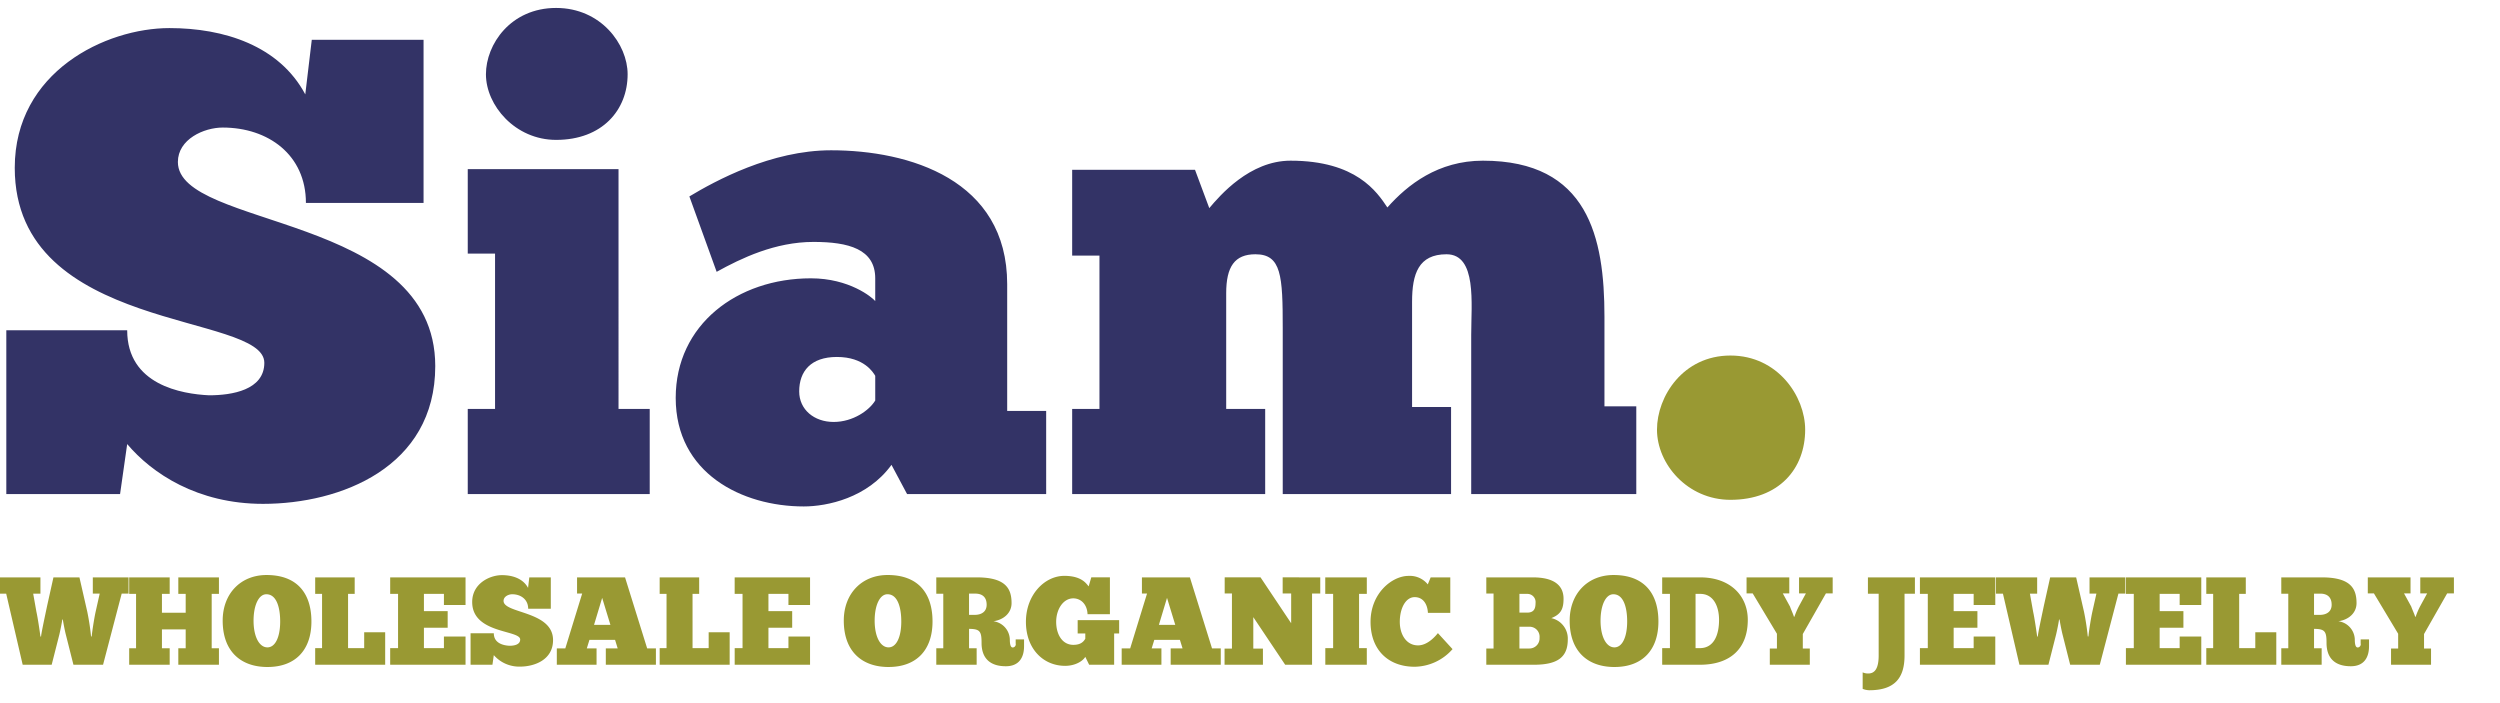 <svg xmlns="http://www.w3.org/2000/svg" width="210" height="59.063" viewBox="0 0 800 225">
  <defs>
    <style>
      .cls-1 {
        fill: #993;
      }

      .cls-1, .cls-2 {
        fill-rule: evenodd;
      }

      .cls-2 {
        fill: #336;
      }
    </style>
  </defs>
  <path id="Wholesale_Organic_Body_Jewelry" data-name="Wholesale Organic Body Jewelry" class="cls-1" d="M12.939,203.68c-0.16-1.2-.84-5.959-1.28-7.878l-1.04-5.839h2.32v-5.2h-13.2v5.2H1.98l5.279,22.756h9.278l2.44-9.6c0.28-1.159.8-3.679,0.96-4.879H20.1c0.2,1.24.64,3.6,1,4.959l2.4,9.519h9.478l5.959-22.756h2.2v-5.2H29.7v5.2h2.2l-1.36,6.079c-0.36,1.679-1.04,5.839-1.2,7.638h-0.2a79.493,79.493,0,0,0-1.2-7.878l-2.52-11.039H17.1l-2,9c-0.8,3.8-1.88,8.8-1.96,9.918h-0.2Zm28.4-18.917v5.28h2.2v17.4h-2.2v5.279H54.3V207.44h-2.48V201.4h7.6v6.039h-2.36v5.279h13V207.44h-2.32v-17.4h2.32v-5.28h-13v5.28h2.36v6.039h-7.6v-6.039H54.3v-5.28H41.34Zm44.237,28.676c9.039,0,14.078-5.519,14.078-14.558,0-9-4.559-14.877-14.358-14.877-8.279,0-14.038,5.959-14.038,14.6C71.26,208.6,77.219,213.439,85.578,213.439Zm0-6.279c-2.56,0-4.439-3.32-4.439-8.559,0-4.959,1.68-8.478,4.119-8.438,3.079,0,4.4,3.879,4.4,8.718C89.657,203.84,88.1,207.16,85.578,207.16Zm15.282-22.4v5.28h2.2V207.4h-2.2v5.319h22.4v-10.4h-6.719v5.08h-5.159V190.043h2.12v-5.28H100.86Zm24,0v5.28h2.52V207.4h-2.52v5.319h24.116V203.68h-6.919v3.72h-6.4v-6.519h7.6v-5.319h-7.6v-5.519h6.4V193.6h6.919v-8.839H124.859Zm25.72,27.956h7l0.44-3.08a10.781,10.781,0,0,0,8.358,3.68c4.76,0,10.6-2.24,10.6-8.479,0-9.4-15.838-8.439-15.838-12.558,0-1.4,1.6-2.119,2.76-2.119,2.8,0,5.119,1.679,5.119,4.639h7.239V184.763h-6.879l-0.4,3.36c-1.6-3-5-4.079-8.359-4.079-3.919,0-9.518,2.679-9.518,8.6,0,10.2,15.357,8.879,15.357,12,0,1.68-2,2-3.4,2-1.68-.08-5.039-0.64-5.039-4h-7.439v10.079Zm59.314,0V207.48h-2.8l-7.079-22.717H184.658v5.16H186.3l-5.4,17.557h-2.719v5.239H190.9V207.48h-3.12l0.84-2.72h8.2l0.84,2.72h-3.8v5.239h16.037Zm-19.8-12.758,2.6-8.639,2.64,8.639H190.1Zm21-15.2v5.28h2.2V207.4h-2.2v5.319h22.4v-10.4h-6.719v5.08h-5.159V190.043h2.12v-5.28H211.1Zm24,0v5.28h2.52V207.4H235.1v5.319h24.116V203.68H252.3v3.72h-6.4v-6.519h7.6v-5.319h-7.6v-5.519h6.4V193.6h6.919v-8.839H235.1Zm49.238,28.676c9.038,0,14.077-5.519,14.077-14.558,0-9-4.559-14.877-14.357-14.877-8.279,0-14.038,5.959-14.038,14.6C270.018,208.6,275.977,213.439,284.336,213.439Zm0-6.279c-2.56,0-4.44-3.32-4.44-8.559,0-4.959,1.68-8.478,4.12-8.438,3.079,0,4.4,3.879,4.4,8.718C288.415,203.84,286.855,207.16,284.336,207.16Zm15.282-22.4V190h2.239V207.44h-2.239v5.279h12.917V207.44H310.1v-6.2c3.559,0,4,.88,4,4.519,0,4.679,2.52,7.439,7.759,7.439,4.439,0,5.839-3.08,5.839-6.4v-2.2h-2.68v1.32a1.035,1.035,0,0,1-.919,1.28c-0.72,0-.96-1-0.96-2.72A6.061,6.061,0,0,0,317.9,198.8c3.319-.48,5.8-2.679,5.8-5.8,0-4.559-1.8-8.239-11.079-8.239h-13Zm10.478,5.2h2c2.319,0,3.639,1.2,3.639,3.559,0,2.12-1.52,3.239-3.839,3.239h-1.8v-6.8Zm38.438,22.756h8v-10h1.6v-4.279H344.855v4.279h2.44v1.68c-0.6,1.04-1.56,1.96-3.84,1.96-3.479,0-5.479-3.28-5.479-7.359,0-4,2.24-7.519,5.479-7.519,2.36,0,4.439,1.84,4.559,5.079h7.159v-11.8h-5.959l-0.84,2.88c-0.64-.64-2-3.359-7.8-3.359-6.239,0-12.278,6-12.278,14.717,0,8.639,5.559,14.078,12.558,14.078,3.079,0,5.559-1.4,6.439-2.88Zm42.118,0V207.48h-2.8l-7.079-22.717H365.416v5.16h1.64l-5.4,17.557h-2.72v5.239h12.718V207.48h-3.119l0.839-2.72h8.2l0.84,2.72h-3.8v5.239h16.037Zm-19.8-12.758,2.6-8.639,2.639,8.639h-5.239Zm51.637-10.038v-5.16H410.454v5.16h2.719v9.518l-9.8-14.678H391.9v5.16h2.32V207.56h-2.36v5.159h12.278V207.56h-3.08V197.481l10.2,15.238h8.6v-22.8h2.64Zm1.6-5.16v5.28h2.519V207.4H424.1v5.319h13.278V207.4H434.9V190.043h2.48v-5.28H424.1ZM460.133,202.6c-0.36.4-3,3.92-6.359,3.92-3.8,0-5.839-3.56-5.839-7.519,0-4.359,1.879-7.919,4.759-7.919,2.84,0,4.119,2.44,4.239,5.04h7.159V184.763h-6.279l-0.92,2.24a7.4,7.4,0,0,0-6.159-2.719c-5.239,0-12.158,5.519-12.158,14.717,0,8.919,5.639,14.358,14.118,14.358a16.408,16.408,0,0,0,12.118-5.639Zm15.483,10.119h15.2c7.719,0,10.878-2.48,10.878-8.119a6.7,6.7,0,0,0-5.279-6.8c3-1.2,3.92-2.839,3.92-6.2,0-4.359-3.16-6.839-9.8-6.839H475.616v5.16h2.319v17.6h-2.319v5.2Zm10.6-22.676h2.52a2.623,2.623,0,0,1,2.639,2.919c0,1.92-.6,3.08-2.719,3.08h-2.44v-6Zm0,17.477v-6.959h3.08a3.193,3.193,0,0,1,3.359,3.519,3.251,3.251,0,0,1-3.239,3.44h-3.2Zm30.4,5.919c9.039,0,14.078-5.519,14.078-14.558,0-9-4.559-14.877-14.358-14.877-8.278,0-14.037,5.959-14.037,14.6C502.3,208.6,508.255,213.439,516.613,213.439Zm0-6.279c-2.559,0-4.439-3.32-4.439-8.559,0-4.959,1.68-8.478,4.119-8.438,3.08,0,4.4,3.879,4.4,8.718C520.693,203.84,519.133,207.16,516.613,207.16Zm15.282,5.559h12.038c9.839,0,15.358-5.239,15.358-14.358,0-7.639-5.519-13.6-15.2-13.6H531.9v5.28h2.48V207.4H531.9v5.319Zm10.679-5.319V190.043h1.519c4.24,0,6,4.039,6,8.318,0,5-1.759,8.959-6,9.039h-1.519Zm31.478-10.039c-0.16-.68-1-2.479-1.239-3.239l-2.32-4.239h2.08v-5.12H558.9v5.12h1.96l7.758,12.917v4.72h-2.279v5.2h12.8v-5.2h-2.24v-4.64l7.4-13h2.159v-5.12H575.692v5.12h2.2l-2.2,4.039a24.064,24.064,0,0,0-1.48,3.439h-0.16Zm22,23.076a6.07,6.07,0,0,0,2.12.44c8.239,0,11.278-4.039,11.278-11.118V190h3.32v-5.24H597.734V190h3.44v19.756c0,4.28-1.32,5.759-3.32,5.759a4.128,4.128,0,0,1-1.8-.36v5.279Zm18.32-35.674v5.28h2.52V207.4h-2.52v5.319H638.49V203.68h-6.919v3.72h-6.4v-6.519h7.6v-5.319h-7.6v-5.519h6.4V193.6h6.919v-8.839H614.374Zm37.518,18.917c-0.16-1.2-.84-5.959-1.279-7.878l-1.04-5.839h2.319v-5.2H638.7v5.2h2.239l5.279,22.756h9.279l2.439-9.6c0.28-1.159.8-3.679,0.96-4.879h0.16c0.2,1.24.64,3.6,1,4.959l2.4,9.519h9.478l5.959-22.756h2.2v-5.2H668.65v5.2h2.2l-1.36,6.079c-0.36,1.679-1.039,5.839-1.2,7.638h-0.2a79.469,79.469,0,0,0-1.2-7.878l-2.52-11.039h-8.318l-2,9c-0.8,3.8-1.88,8.8-1.96,9.918h-0.2Zm28.4-18.917v5.28h2.52V207.4h-2.52v5.319H704.41V203.68h-6.919v3.72h-6.4v-6.519h7.6v-5.319h-7.6v-5.519h6.4V193.6h6.919v-8.839H680.294Zm25.72,0v5.28h2.2V207.4h-2.2v5.319h22.4v-10.4h-6.719v5.08h-5.159V190.043h2.119v-5.28H706.014Zm24,0V190h2.239V207.44h-2.239v5.279h12.918V207.44h-2.44v-6.2c3.559,0,4,.88,4,4.519,0,4.679,2.52,7.439,7.759,7.439,4.439,0,5.839-3.08,5.839-6.4v-2.2h-2.68v1.32a1.035,1.035,0,0,1-.919,1.28c-0.72,0-.96-1-0.96-2.72a6.061,6.061,0,0,0-5.239-5.679c3.319-.48,5.8-2.679,5.8-5.8,0-4.559-1.8-8.239-11.079-8.239h-13Zm10.478,5.2h2c2.319,0,3.639,1.2,3.639,3.559,0,2.12-1.52,3.239-3.839,3.239h-1.8v-6.8Zm32.359,7.4c-0.16-.68-1-2.479-1.239-3.239l-2.32-4.239h2.08v-5.12H757.694v5.12h1.96l7.758,12.917v4.72h-2.279v5.2h12.8v-5.2h-2.24v-4.64l7.4-13h2.159v-5.12H774.491v5.12h2.2l-2.2,4.039a24.064,24.064,0,0,0-1.48,3.439h-0.16Z"/>
  <path id="_." data-name="." class="cls-1" d="M530.236,137.48c0,11.023,9.775,22.461,23.5,22.461,15.6,0,23.918-9.983,23.918-22.461,0-10.607-8.736-23.71-23.918-23.71S530.236,126.873,530.236,137.48Z"/>
  <path id="Siam" class="cls-2" d="M2.02,158.109h36.4L40.7,142.1c7.9,9.359,22.462,19.134,43.467,19.134,24.749,0,55.114-11.647,55.114-44.091,0-48.875-82.359-43.883-82.359-65.305,0-7.279,8.319-11.023,14.35-11.023,14.558,0,26.621,8.735,26.621,24.125h37.644v-52.2H99.769L97.689,30.2c-8.319-15.6-26-21.214-43.467-21.214-20.382,0-49.5,13.934-49.5,44.715,0,53.034,79.863,46.171,79.863,62.393,0,8.735-10.4,10.4-17.678,10.4-8.735-.416-26.205-3.328-26.205-20.8H2.02v52.41ZM155.5,23.756c0,9.983,9.359,21.006,22.462,21.006,14.766,0,22.877-9.567,22.877-21.006,0-9.567-8.527-21.214-22.877-21.214C163.406,2.542,155.5,14.189,155.5,23.756Zm52.411,134.353V130.864h-9.983V54.121H149.68V81.158h8.735v49.706H149.68v27.245h58.234Zm21.418-71.128c7.9-4.367,18.718-9.567,30.988-9.567,11.231,0,19.758,2.288,19.758,11.647V96.34c-1.04-1.248-8.319-7.279-20.59-7.279-23.5,0-43.259,14.766-43.259,38.268,0,24.125,21.214,34.732,40.972,34.732,7.487,0,20.381-2.7,28.077-13.311l4.991,9.359h44.507V131.488H322.3V90.933c0-33.484-31.4-42.843-56.361-42.843-19.134,0-37.02,9.775-45.339,14.766Zm50.746,41.18c-1.872,3.119-7.071,6.863-13.31,6.863s-11.023-3.952-11.023-9.775c0-6.447,3.743-11.023,12.062-11.023,8.735,0,11.647,4.992,12.271,6.032v7.9Zm124.783,29.948V130.864H392.382V93.844c0-8.527,2.7-12.479,9.359-12.479,8.319,0,8.735,6.863,8.735,23.709v53.034h53.866V130.24H451.864V96.548c0-8.943,2.08-15.182,11.023-15.182,9.775,0,7.9,15.806,7.9,25.789v50.954h52.826V130.032H513.425v-28.7c0-25.374-5.2-49.915-38.892-49.915-14.35,0-24.125,7.7-30.572,14.974-3.328-4.992-9.983-14.974-30.989-14.974-13.1,0-22.669,11.231-26,15.182L382.4,54.329H343.092V81.782h8.735v49.082h-8.735v27.245h61.769Z"/>
</svg>
